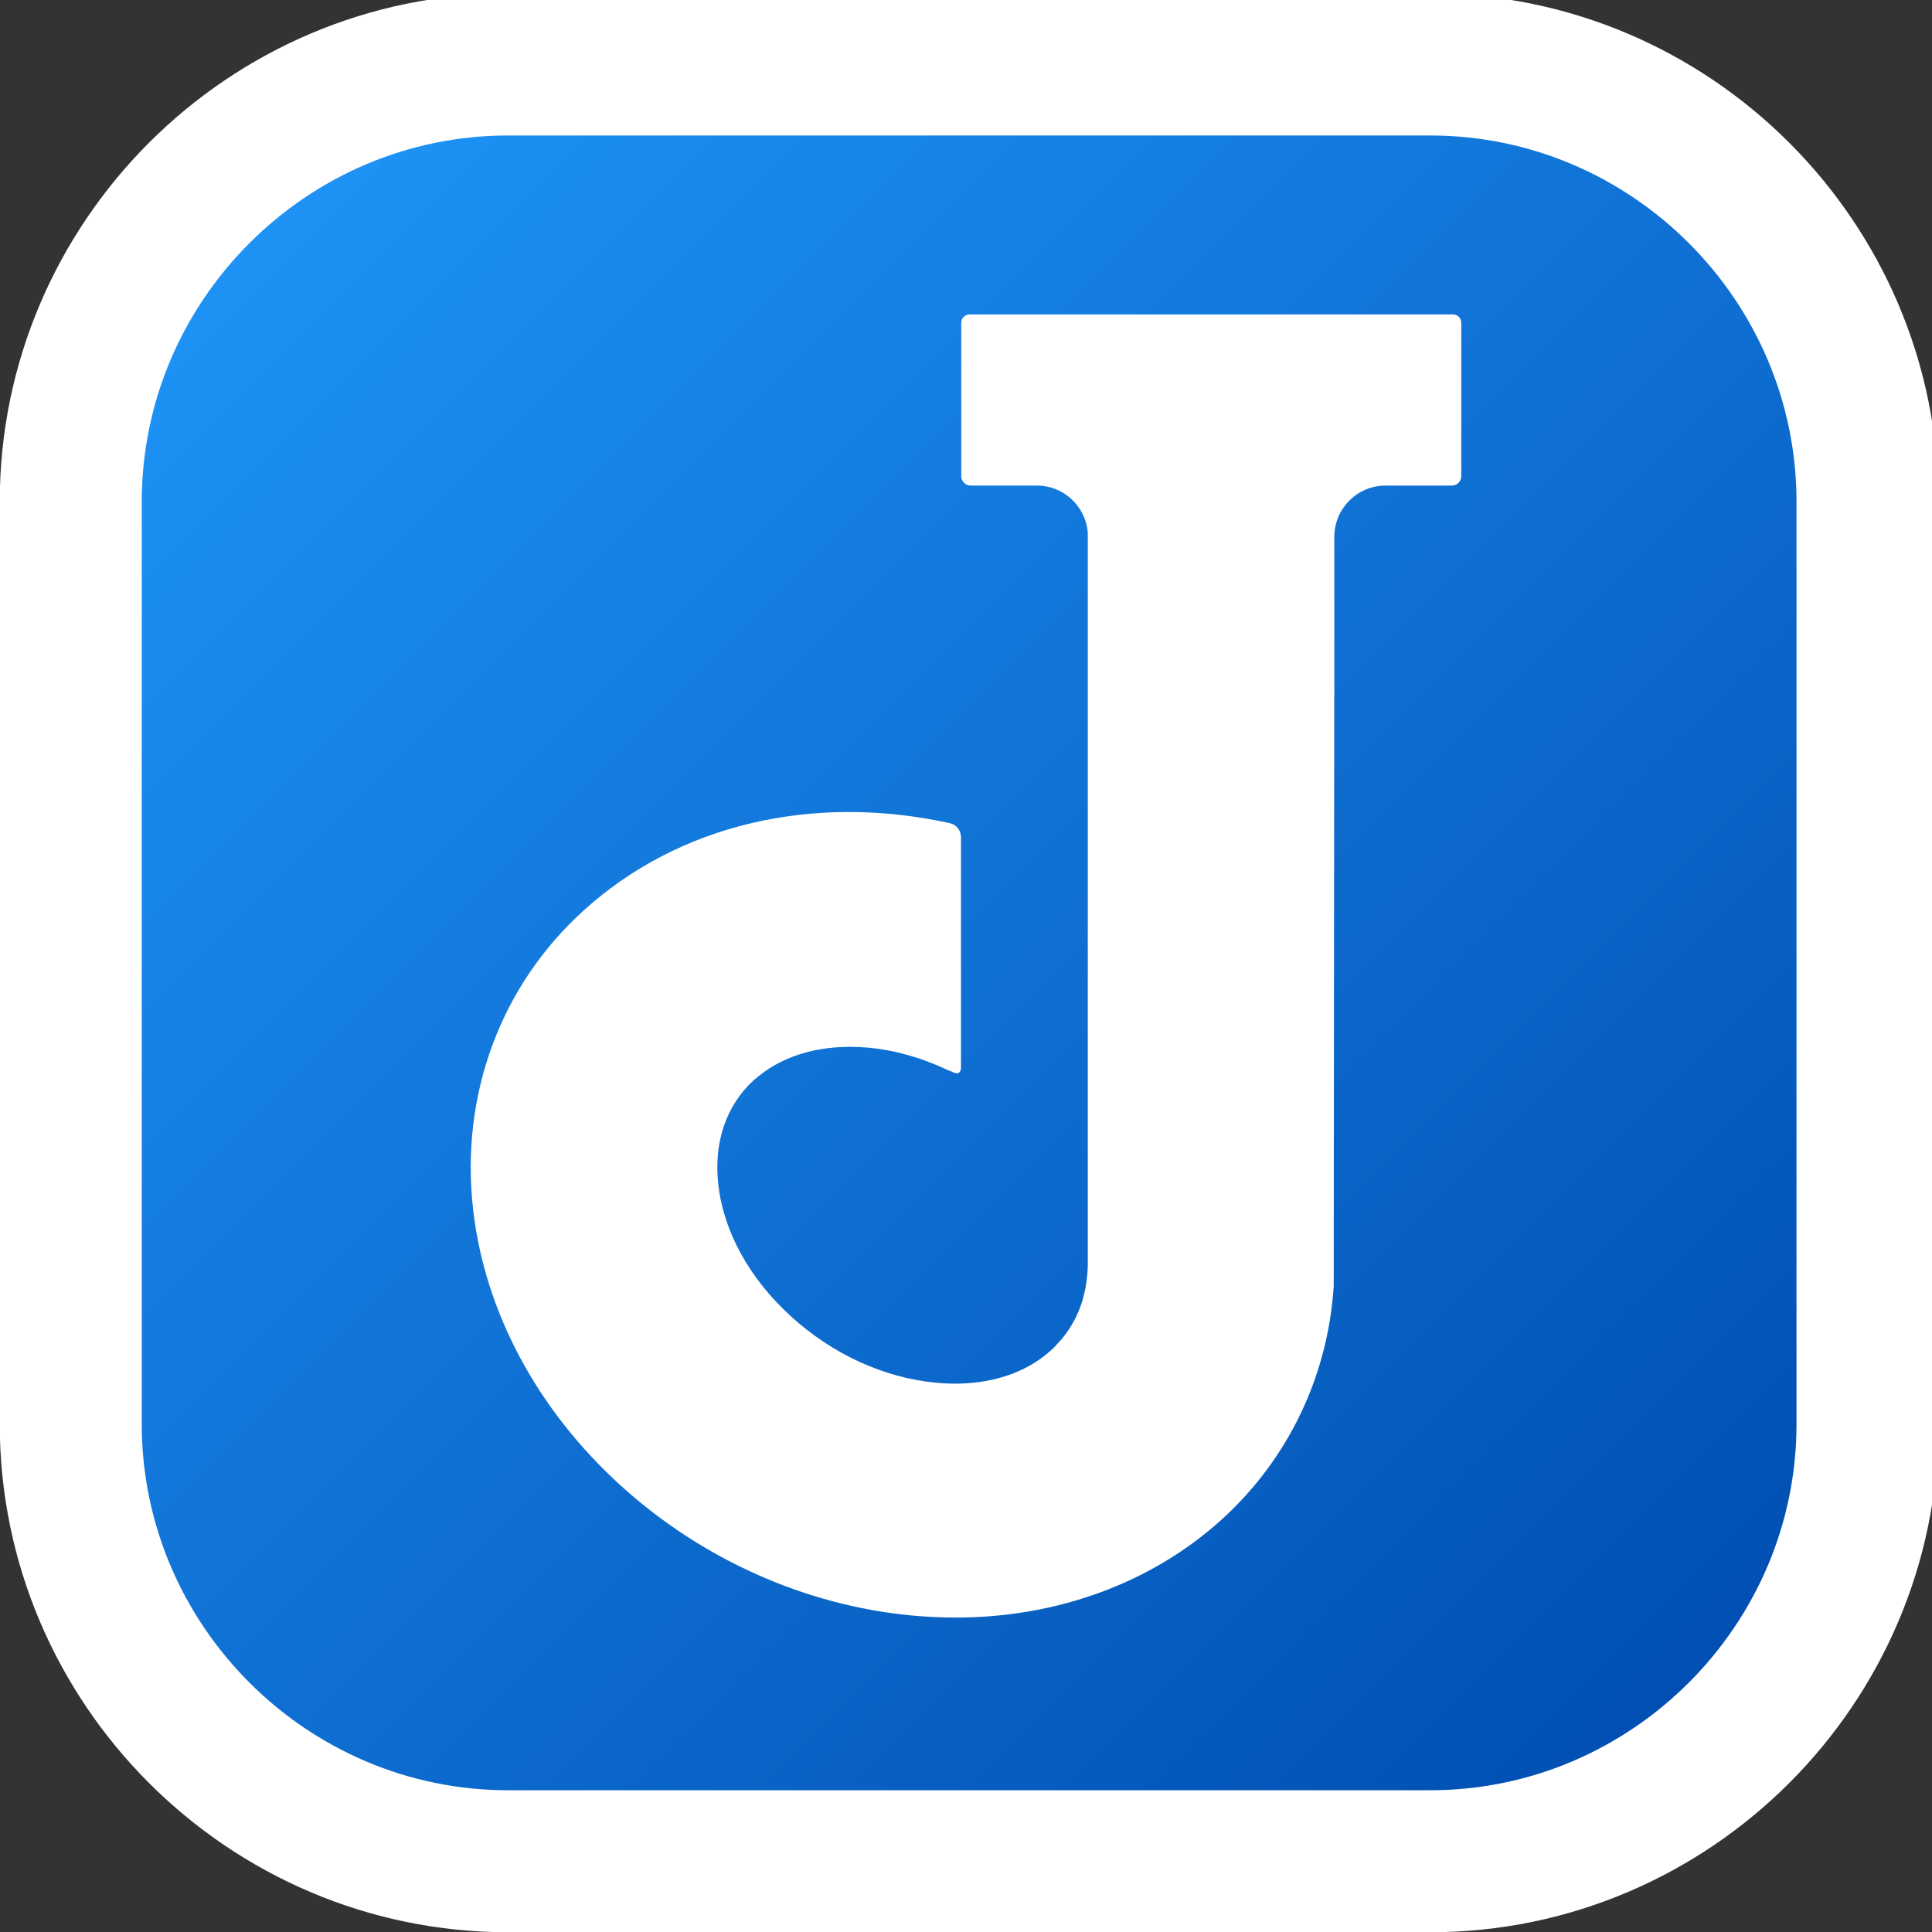 <?xml version="1.0" encoding="UTF-8" standalone="no"?>
<svg
   xmlns:dc="http://purl.org/dc/elements/1.1/"
   xmlns:cc="http://creativecommons.org/ns#"
   xmlns:rdf="http://www.w3.org/1999/02/22-rdf-syntax-ns#"
   xmlns:svg="http://www.w3.org/2000/svg"
   xmlns="http://www.w3.org/2000/svg"
   xmlns:sodipodi="http://sodipodi.sourceforge.net/DTD/sodipodi-0.dtd"
   xmlns:inkscape="http://www.inkscape.org/namespaces/inkscape"
   inkscape:export-ydpi="9"
   inkscape:export-xdpi="9"
   inkscape:export-filename="highcontrast-64-org.joplinapp.joplin.png"
   inkscape:version="1.0 (4035a4fb49, 2020-05-01)"
   sodipodi:docname="highcontrast-scalable-org.joplinapp.joplin.svg"
   version="1.1"
   id="svg2"
   xml:space="preserve"
   width="682.667"
   height="682.667"
   viewBox="0 0 682.667 682.667"><rect x="0" y="0" width="682.667" height="682.667" fill="#333333" stroke="none"/><sodipodi:namedview
   inkscape:document-rotation="0"
   inkscape:pagecheckerboard="true"
   fit-margin-bottom="0"
   fit-margin-right="0"
   fit-margin-left="0"
   fit-margin-top="0"
   inkscape:current-layer="g854"
   inkscape:window-maximized="1"
   inkscape:window-y="1116"
   inkscape:window-x="0"
   inkscape:cy="589.149"
   inkscape:cx="327.18731"
   inkscape:zoom="2.7656249"
   showgrid="false"
   id="namedview13"
   inkscape:window-height="1367"
   inkscape:window-width="2560"
   inkscape:pageshadow="2"
   inkscape:pageopacity="0"
   guidetolerance="10"
   gridtolerance="10"
   objecttolerance="10"
   borderopacity="1"
   bordercolor="#666666"
   pagecolor="#ffffff" />
  <defs
   id="defs6">
    <linearGradient
   x1="0"
   y1="0"
   x2="1"
   y2="0"
   gradientUnits="userSpaceOnUse"
   gradientTransform="matrix(-4387.91,4387.91,4387.91,4387.91,4753.95,366.05)"
   spreadMethod="pad"
   id="linearGradient26">
      <stop
   style="stop-opacity:1;stop-color:#004caf"
   offset="0"
   id="stop22" />
      <stop
   style="stop-opacity:1;stop-color:#1f95f8"
   offset="1"
   id="stop24" />
    </linearGradient>
  
    
  
      
      
    <linearGradient
   x1="0"
   y1="0"
   x2="1"
   y2="0"
   gradientUnits="userSpaceOnUse"
   gradientTransform="matrix(-4387.91,4387.91,4387.91,4387.91,4753.95,366.05)"
   spreadMethod="pad"
   id="linearGradient26-4"><stop
     style="stop-opacity:1;stop-color:#004caf"
     offset="0"
     id="stop22-4" /><stop
     style="stop-opacity:1;stop-color:#1f95f8"
     offset="1"
     id="stop24-4" /></linearGradient></defs>
  
<g
   sodipodi:insensitive="true"
   transform="translate(1.4602426e-4,1.4602426e-4)"
   inkscape:groupmode="layer"
   id="g854"
   inkscape:label="Background, highcontrast"
   style="display:inline"><g
     style="display:inline;stroke-width:1.019"
     transform="matrix(0.131,0,0,-0.131,6.333,676.333)"
     id="g14-4"><g
       style="stroke-width:1.019"
       id="g16-7"
       clip-path="url(#clipPath20)"><path
         inkscape:connector-curvature="0"
         d="M 3873.89,0 H 1246.11 C 560.754,0 0,560.75 0,1246.11 V 3873.88 C 0,4559.25 560.754,5120 1246.11,5120 H 3873.89 C 4559.25,5120 5120,4559.25 5120,3873.88 V 1246.11 C 5120,560.75 4559.25,0 3873.89,0"
         style="fill:url(#linearGradient26-4);fill-opacity:1;fill-rule:nonzero;stroke:none;stroke-width:1.019"
         id="path28-6" /></g></g><g
     style="fill:none;stroke:#ffffff;stroke-width:404.636;stroke-miterlimit:4;stroke-dasharray:none;stroke-opacity:1"
     id="g852"
     transform="matrix(0.124,0,0,-0.124,25,657.667)">
        <g
   style="fill:none;stroke:#ffffff;stroke-width:404.636;stroke-miterlimit:4;stroke-dasharray:none;stroke-opacity:1"
   clip-path="url(#clipPath20)"
   id="g850">
          <path
   id="path848"
   style="fill:none;fill-opacity:1;fill-rule:nonzero;stroke:#ffffff;stroke-width:404.636;stroke-miterlimit:4;stroke-dasharray:none;stroke-opacity:1"
   d="M 3873.89,0 H 1246.11 C 560.754,0 0,560.75 0,1246.11 V 3873.88 C 0,4559.25 560.754,5120 1246.11,5120 H 3873.89 C 4559.25,5120 5120,4559.25 5120,3873.88 V 1246.11 C 5120,560.75 4559.25,0 3873.89,0"
   inkscape:connector-curvature="0" />
        </g>
      </g></g><g
   style="display:inline"
   transform="translate(1.4602426e-4,1.4602426e-4)"
   sodipodi:insensitive="true"
   inkscape:groupmode="layer"
   id="g858"
   inkscape:label="J, highcontrast (smaller)"><path
     id="path856"
     style="fill:#ffffff;fill-opacity:1;fill-rule:nonzero;stroke:none;stroke-width:0.133"
     d="M 513.414,111.103 H 342.584 c -1.615,0 -2.92,1.306 -2.92,2.918 v 54.247 c 0,1.826 1.478,3.305 3.305,3.305 h 23.422 c 9.473,0 17.155,7.287 17.978,16.546 v 37.192 20.721 197.358 1.398 h -0.007 c 0.059,2.068 -0.023,4.101 -0.225,6.103 -0.022,0.292 -0.061,0.581 -0.097,0.87 -0.135,1.17 -0.285,2.334 -0.512,3.473 -0.124,0.649 -0.3,1.282 -0.455,1.921 -0.21,0.851 -0.379,1.715 -0.641,2.548 -1.545,4.944 -3.987,9.53 -7.364,13.567 -0.124,0.144 -0.277,0.276 -0.4,0.419 -1.03,1.193 -2.112,2.356 -3.309,3.445 -1.208,1.099 -2.487,2.12 -3.832,3.069 -9.557,6.77 -22.42,9.748 -36.792,8.373 -18.325,-1.723 -36.506,-10.033 -51.201,-23.403 -14.692,-13.369 -23.828,-29.91 -25.719,-46.582 -1.7,-14.915 2.769,-28.039 12.575,-36.961 0.026,-0.02 0.049,-0.038 0.069,-0.059 0.379,-0.34 0.797,-0.638 1.187,-0.966 7.018,-5.88 16.166,-9.443 26.605,-10.425 0.118,-0.011 0.231,-0.029 0.343,-0.039 1.099,-0.097 2.219,-0.141 3.348,-0.183 0.591,-0.02 1.174,-0.061 1.773,-0.066 0.199,-0.003 0.388,-0.023 0.587,-0.023 0.356,0 0.726,0.047 1.082,0.052 1.645,0.026 3.303,0.093 4.993,0.238 0.214,0.017 0.417,0.01 0.637,0.029 0.156,0.016 0.311,0.05 0.467,0.066 9.576,0.96 19.058,3.82 28.057,8.152 0.188,0.009 0.405,0.066 0.676,0.216 2.743,1.515 3.268,-0.11 3.349,-1.185 v -46.929 -34.723 c 0,-2.339 -1.627,-4.408 -3.908,-4.91 -48.467,-10.667 -96.02,0.436 -129.574,30.981 -29.313,26.664 -43.492,65.142 -38.898,105.561 4.099,36.001 22.58,70.588 52.042,97.401 28.716,26.125 65.278,42.463 102.993,46.016 5.197,0.481 10.419,0.729 15.514,0.729 36.02,0 69.443,-12.351 94.112,-34.792 23.369,-21.277 37.367,-50.494 39.421,-82.279 l 0.19,-208.461 h 0.021 v -55.736 h 0.008 v -0.972 c 0.211,-9.837 8.232,-17.751 18.123,-17.751 h 23.422 c 1.824,0 3.305,-1.479 3.305,-3.305 v -54.247 c 0,-1.612 -1.305,-2.918 -2.92,-2.918"
     inkscape:connector-curvature="0" /></g></svg>
